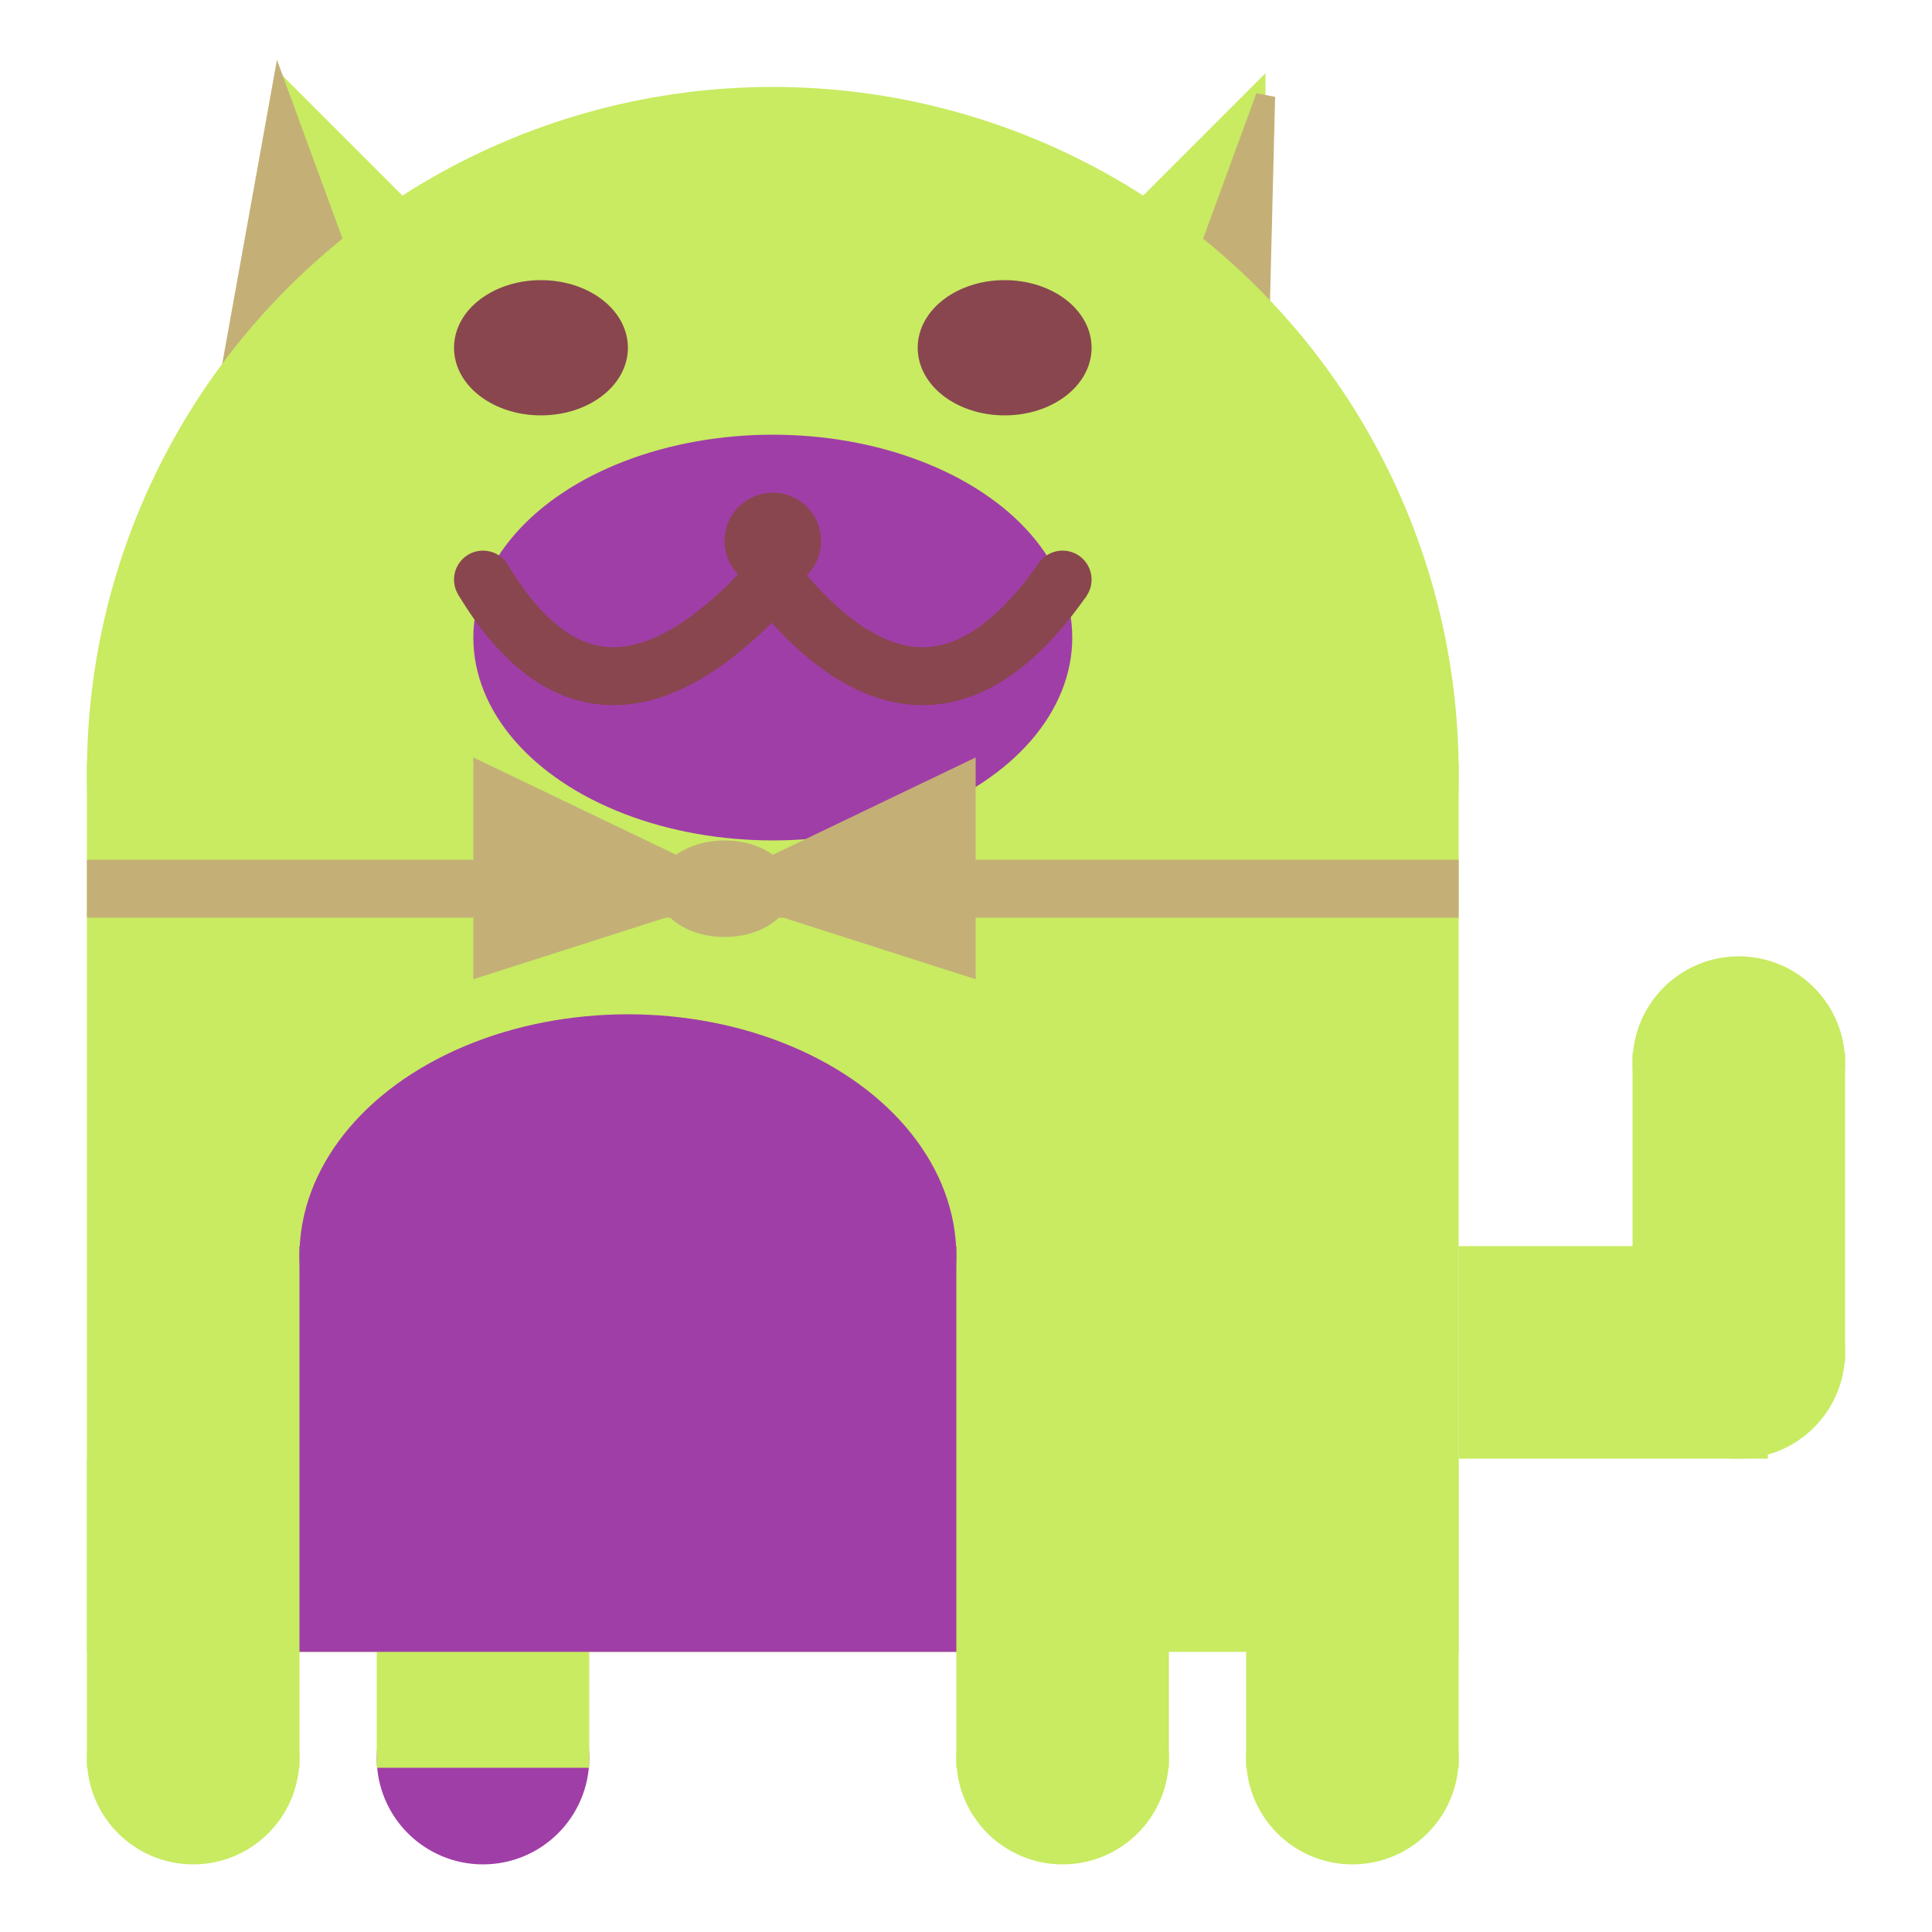 <svg viewBox="0 0 100 100" xmlns="http://www.w3.org/2000/svg">
<polygon points="15,5 25,15 15,25" stroke="rgb(200, 235, 97)" fill="rgb(200, 235, 97)"/>
<polygon points="14.5,5 20,20 10,30" stroke="rgb(196, 176, 119)" fill="rgb(196, 176, 119)"/>
<polygon points="65,5 55,15 65,25" stroke="rgb(200, 235, 97)" fill="rgb(200, 235, 97)"/>
<polygon points="65.5,5 65,25 60,20" stroke="rgb(196, 176, 119)" fill="rgb(196, 176, 119)"/>
<circle cx="40" cy="40" r="35" stroke="rgb(200, 235, 97)" fill="rgb(200, 235, 97)"/>
<rect x="5" y="40" width="70" height="45" stroke="rgb(200, 235, 97)" fill="rgb(200, 235, 97)"/>
<rect x="5" y="45" width="70" height="2" stroke="rgb(196, 176, 119)" fill="rgb(196, 176, 119)"/>
<circle cx="10" cy="91" r="5" stroke="rgb(200, 235, 97)" fill="rgb(200, 235, 97)"/>
<circle cx="25" cy="91" r="5" stroke="rgb(160, 62, 168)" fill="rgb(160, 62, 168)"/>
<circle cx="55" cy="91" r="5" stroke="rgb(200, 235, 97)" fill="rgb(200, 235, 97)"/>
<circle cx="70" cy="91" r="5" stroke="rgb(200, 235, 97)" fill="rgb(200, 235, 97)"/>
<rect x="5" y="76" width="10" height="15" stroke="rgb(200, 235, 97)" fill="rgb(200, 235, 97)"/>
<rect x="20" y="76" width="10" height="15" stroke="rgb(200, 235, 97)" fill="rgb(200, 235, 97)"/>
<rect x="50" y="76" width="10" height="15" stroke="rgb(200, 235, 97)" fill="rgb(200, 235, 97)"/>
<rect x="65" y="76" width="10" height="15" stroke="rgb(200, 235, 97)" fill="rgb(200, 235, 97)"/>
<circle cx="90" cy="55" r="5" stroke="rgb(200, 235, 97)" fill="rgb(200, 235, 97)"/>
<rect x="76" y="65" width="15" height="10" stroke="rgb(200, 235, 97)" fill="rgb(200, 235, 97)"/>
<circle cx="90" cy="70" r="5" stroke="rgb(200, 235, 97)" fill="rgb(200, 235, 97)"/>
<rect x="85" y="55" width="10" height="15" stroke="rgb(200, 235, 97)" fill="rgb(200, 235, 97)"/>
<rect x="16" y="65" width="33" height="20" stroke="rgb(160, 62, 168)" fill="rgb(160, 62, 168)"/>
<ellipse cx="32.5" cy="65" rx="16.5" ry="12" stroke="rgb(160, 62, 168)" fill="rgb(160, 62, 168)" />
<ellipse cx="28" cy="18" rx="4" ry="3" stroke="rgb(137, 70, 79)" fill="rgb(137, 70, 79)" />
<ellipse cx="52" cy="18" rx="4" ry="3" stroke="rgb(137, 70, 79)" fill="rgb(137, 70, 79)" />
<ellipse cx="40" cy="33" rx="15" ry="10" stroke="rgb(160, 62, 168)" fill="rgb(160, 62, 168)" />
<path d="M 40 30 q 8 10 15 0" stroke="rgb(137, 70, 79)" stroke-width="3" fill="none" />
<circle cx="40" cy="28" r="2" stroke="rgb(137, 70, 79)" fill="rgb(137, 70, 79)"/>
<path d="M 25 30 q 6 10 15 0" stroke="rgb(137, 70, 79)" stroke-width="3" fill="none" />
<circle cx="25" cy="30" r="1" stroke="rgb(137, 70, 79)" fill="rgb(137, 70, 79)"/>
<circle cx="55" cy="30" r="1" stroke="rgb(137, 70, 79)" fill="rgb(137, 70, 79)"/>
<polygon points="37.5,46 25,40 25,50" stroke="rgb(196, 176, 119)" fill="rgb(196, 176, 119)"/>
<polygon points="37.5,46 50,40 50,50" stroke="rgb(196, 176, 119)" fill="rgb(196, 176, 119)"/>
<ellipse cx="37.5" cy="46" rx="3" ry="2" stroke="rgb(196, 176, 119)" fill="rgb(196, 176, 119)" />
</svg>